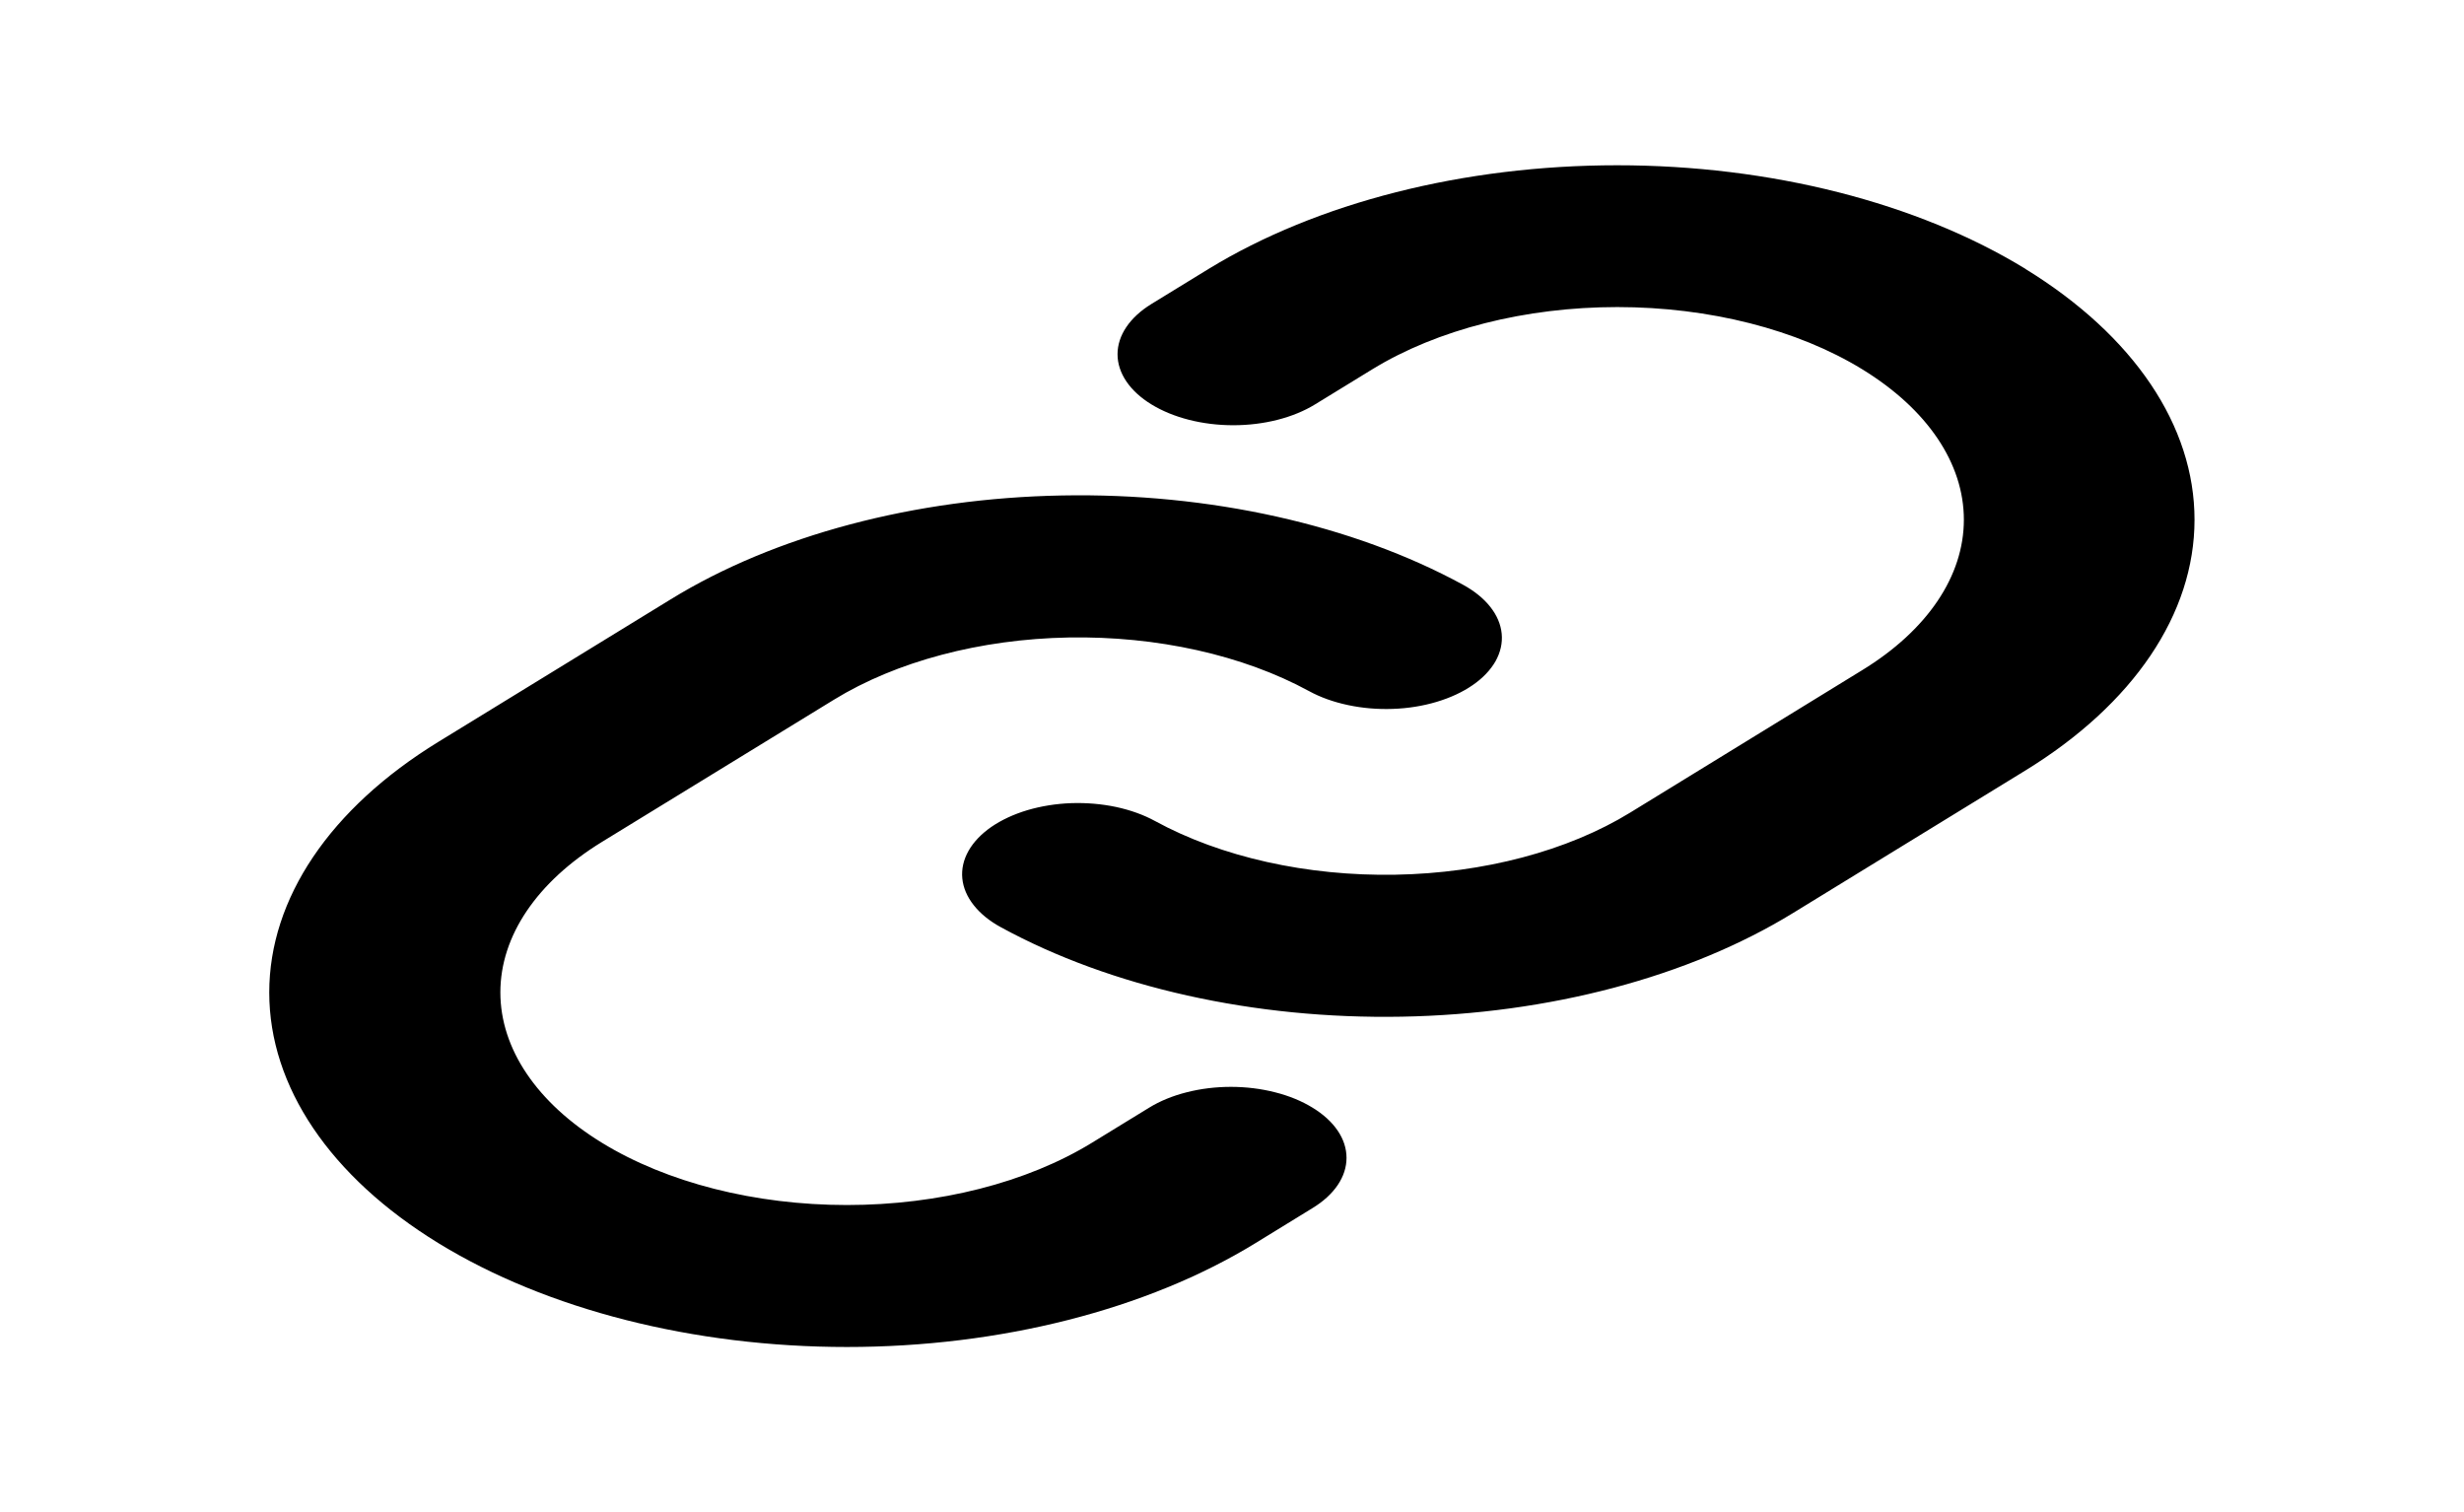 <svg width="44" height="27" viewBox="0 0 44 27" fill="none" xmlns="http://www.w3.org/2000/svg">
<path d="M23.439 19.779C23.631 19.896 23.784 20.036 23.888 20.19C23.992 20.343 24.045 20.508 24.045 20.675C24.045 20.841 23.992 21.006 23.888 21.16C23.784 21.314 23.631 21.454 23.439 21.571L22.418 22.198C20.483 23.385 17.859 24.052 15.123 24.052C12.387 24.052 9.764 23.385 7.829 22.198C5.894 21.011 4.808 19.401 4.808 17.722C4.808 16.043 5.894 14.433 7.829 13.246L11.975 10.703C13.834 9.559 16.334 8.895 18.965 8.847C21.596 8.798 24.158 9.369 26.125 10.441C26.328 10.552 26.494 10.686 26.612 10.836C26.731 10.986 26.8 11.149 26.816 11.316C26.832 11.482 26.794 11.649 26.706 11.807C26.616 11.964 26.478 12.11 26.297 12.234C26.116 12.359 25.898 12.46 25.653 12.533C25.409 12.606 25.143 12.649 24.872 12.658C24.6 12.668 24.328 12.645 24.072 12.59C23.815 12.536 23.578 12.451 23.375 12.34C22.195 11.697 20.66 11.355 19.082 11.383C17.505 11.412 16.005 11.81 14.89 12.495L10.748 15.034C9.587 15.747 8.935 16.713 8.935 17.72C8.935 18.727 9.587 19.693 10.748 20.405C11.908 21.117 13.482 21.517 15.123 21.517C16.765 21.517 18.339 21.117 19.499 20.405L20.52 19.779C20.712 19.661 20.939 19.567 21.19 19.504C21.44 19.44 21.709 19.407 21.98 19.407C22.251 19.407 22.519 19.44 22.769 19.504C23.02 19.567 23.247 19.661 23.439 19.779ZM36.171 4.802C34.235 3.617 31.612 2.951 28.877 2.951C26.142 2.951 23.519 3.617 21.582 4.802L20.561 5.428C20.174 5.666 19.956 5.989 19.956 6.325C19.956 6.661 20.174 6.984 20.561 7.221C20.949 7.459 21.474 7.593 22.023 7.593C22.57 7.593 23.096 7.459 23.483 7.221L24.504 6.595C25.665 5.883 27.239 5.483 28.88 5.483C30.522 5.483 32.096 5.883 33.256 6.595C34.417 7.307 35.069 8.273 35.069 9.28C35.069 10.287 34.417 11.253 33.256 11.965L29.112 14.509C27.996 15.194 26.495 15.591 24.918 15.619C23.34 15.647 21.804 15.304 20.625 14.66C20.422 14.549 20.185 14.464 19.928 14.409C19.672 14.355 19.4 14.332 19.129 14.341C18.857 14.351 18.592 14.394 18.347 14.466C18.103 14.539 17.884 14.641 17.703 14.765C17.523 14.89 17.384 15.035 17.295 15.193C17.206 15.351 17.168 15.517 17.184 15.684C17.2 15.85 17.269 16.013 17.388 16.163C17.506 16.313 17.672 16.448 17.875 16.558C19.841 17.631 22.401 18.202 25.031 18.154C27.66 18.107 30.161 17.444 32.02 16.302L36.166 13.759C38.1 12.572 39.187 10.961 39.188 9.282C39.189 7.603 38.104 5.993 36.171 4.804V4.802Z" fill="black"/>
</svg>
